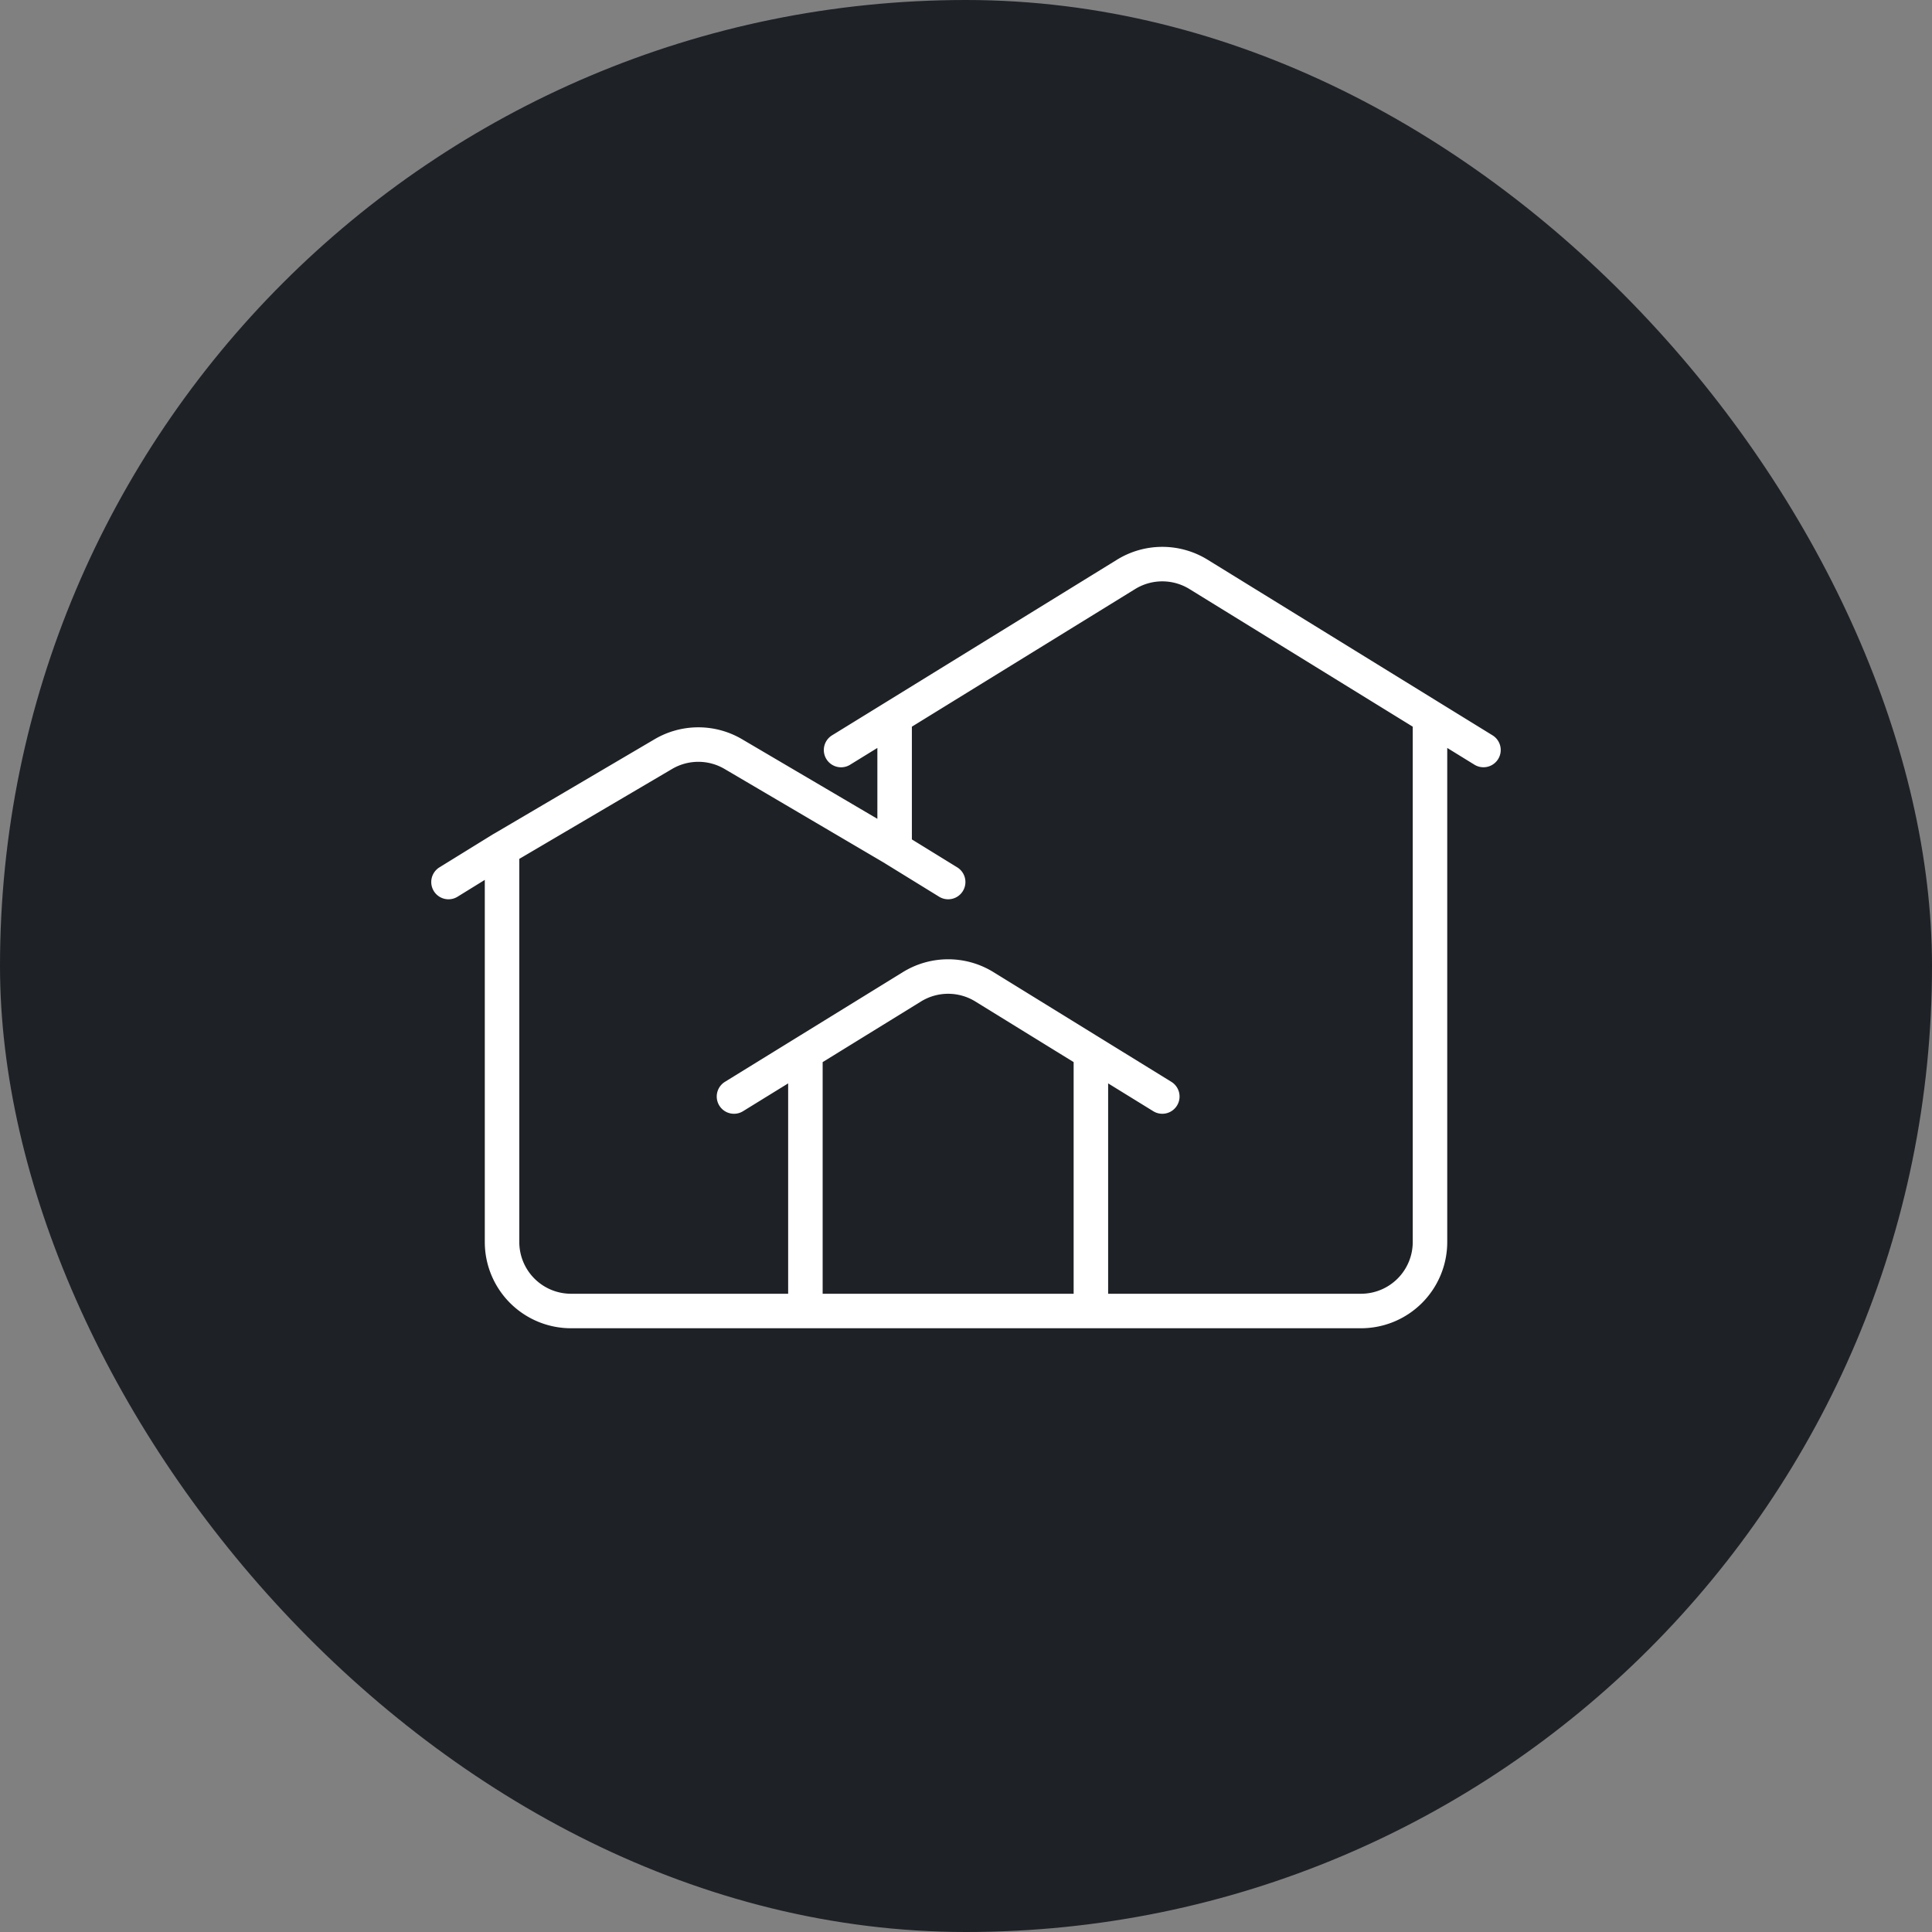 <svg width="56" height="56" fill="none" xmlns="http://www.w3.org/2000/svg"><rect width="100%" height="100%" fill="#808080" stroke="none"/><rect width="56" height="56" rx="28" fill="#1E2126"/><path d="M14.552 24.609V36a2 2 0 002 2h6.793m-8.793-13.391l4.675-2.751a2 2 0 012.029 0l4.675 2.75m-11.38 0L13 25.566m12.931-.956v-3.826m0 3.826l1.552.956m-1.552-4.782l6.71-4.136a2 2 0 012.098 0l6.71 4.136m-15.518 0l-1.552.956m17.07-.956V36a2 2 0 01-2 2H31.62m9.827-17.217l1.552.956M31.62 38v-7.493m0 7.493h-8.275m0 0v-7.493m-2.07 1.276l5.158-3.18a2 2 0 012.1 0l5.157 3.18" stroke="#fff" stroke-linecap="round" stroke-linejoin="round"/></svg>